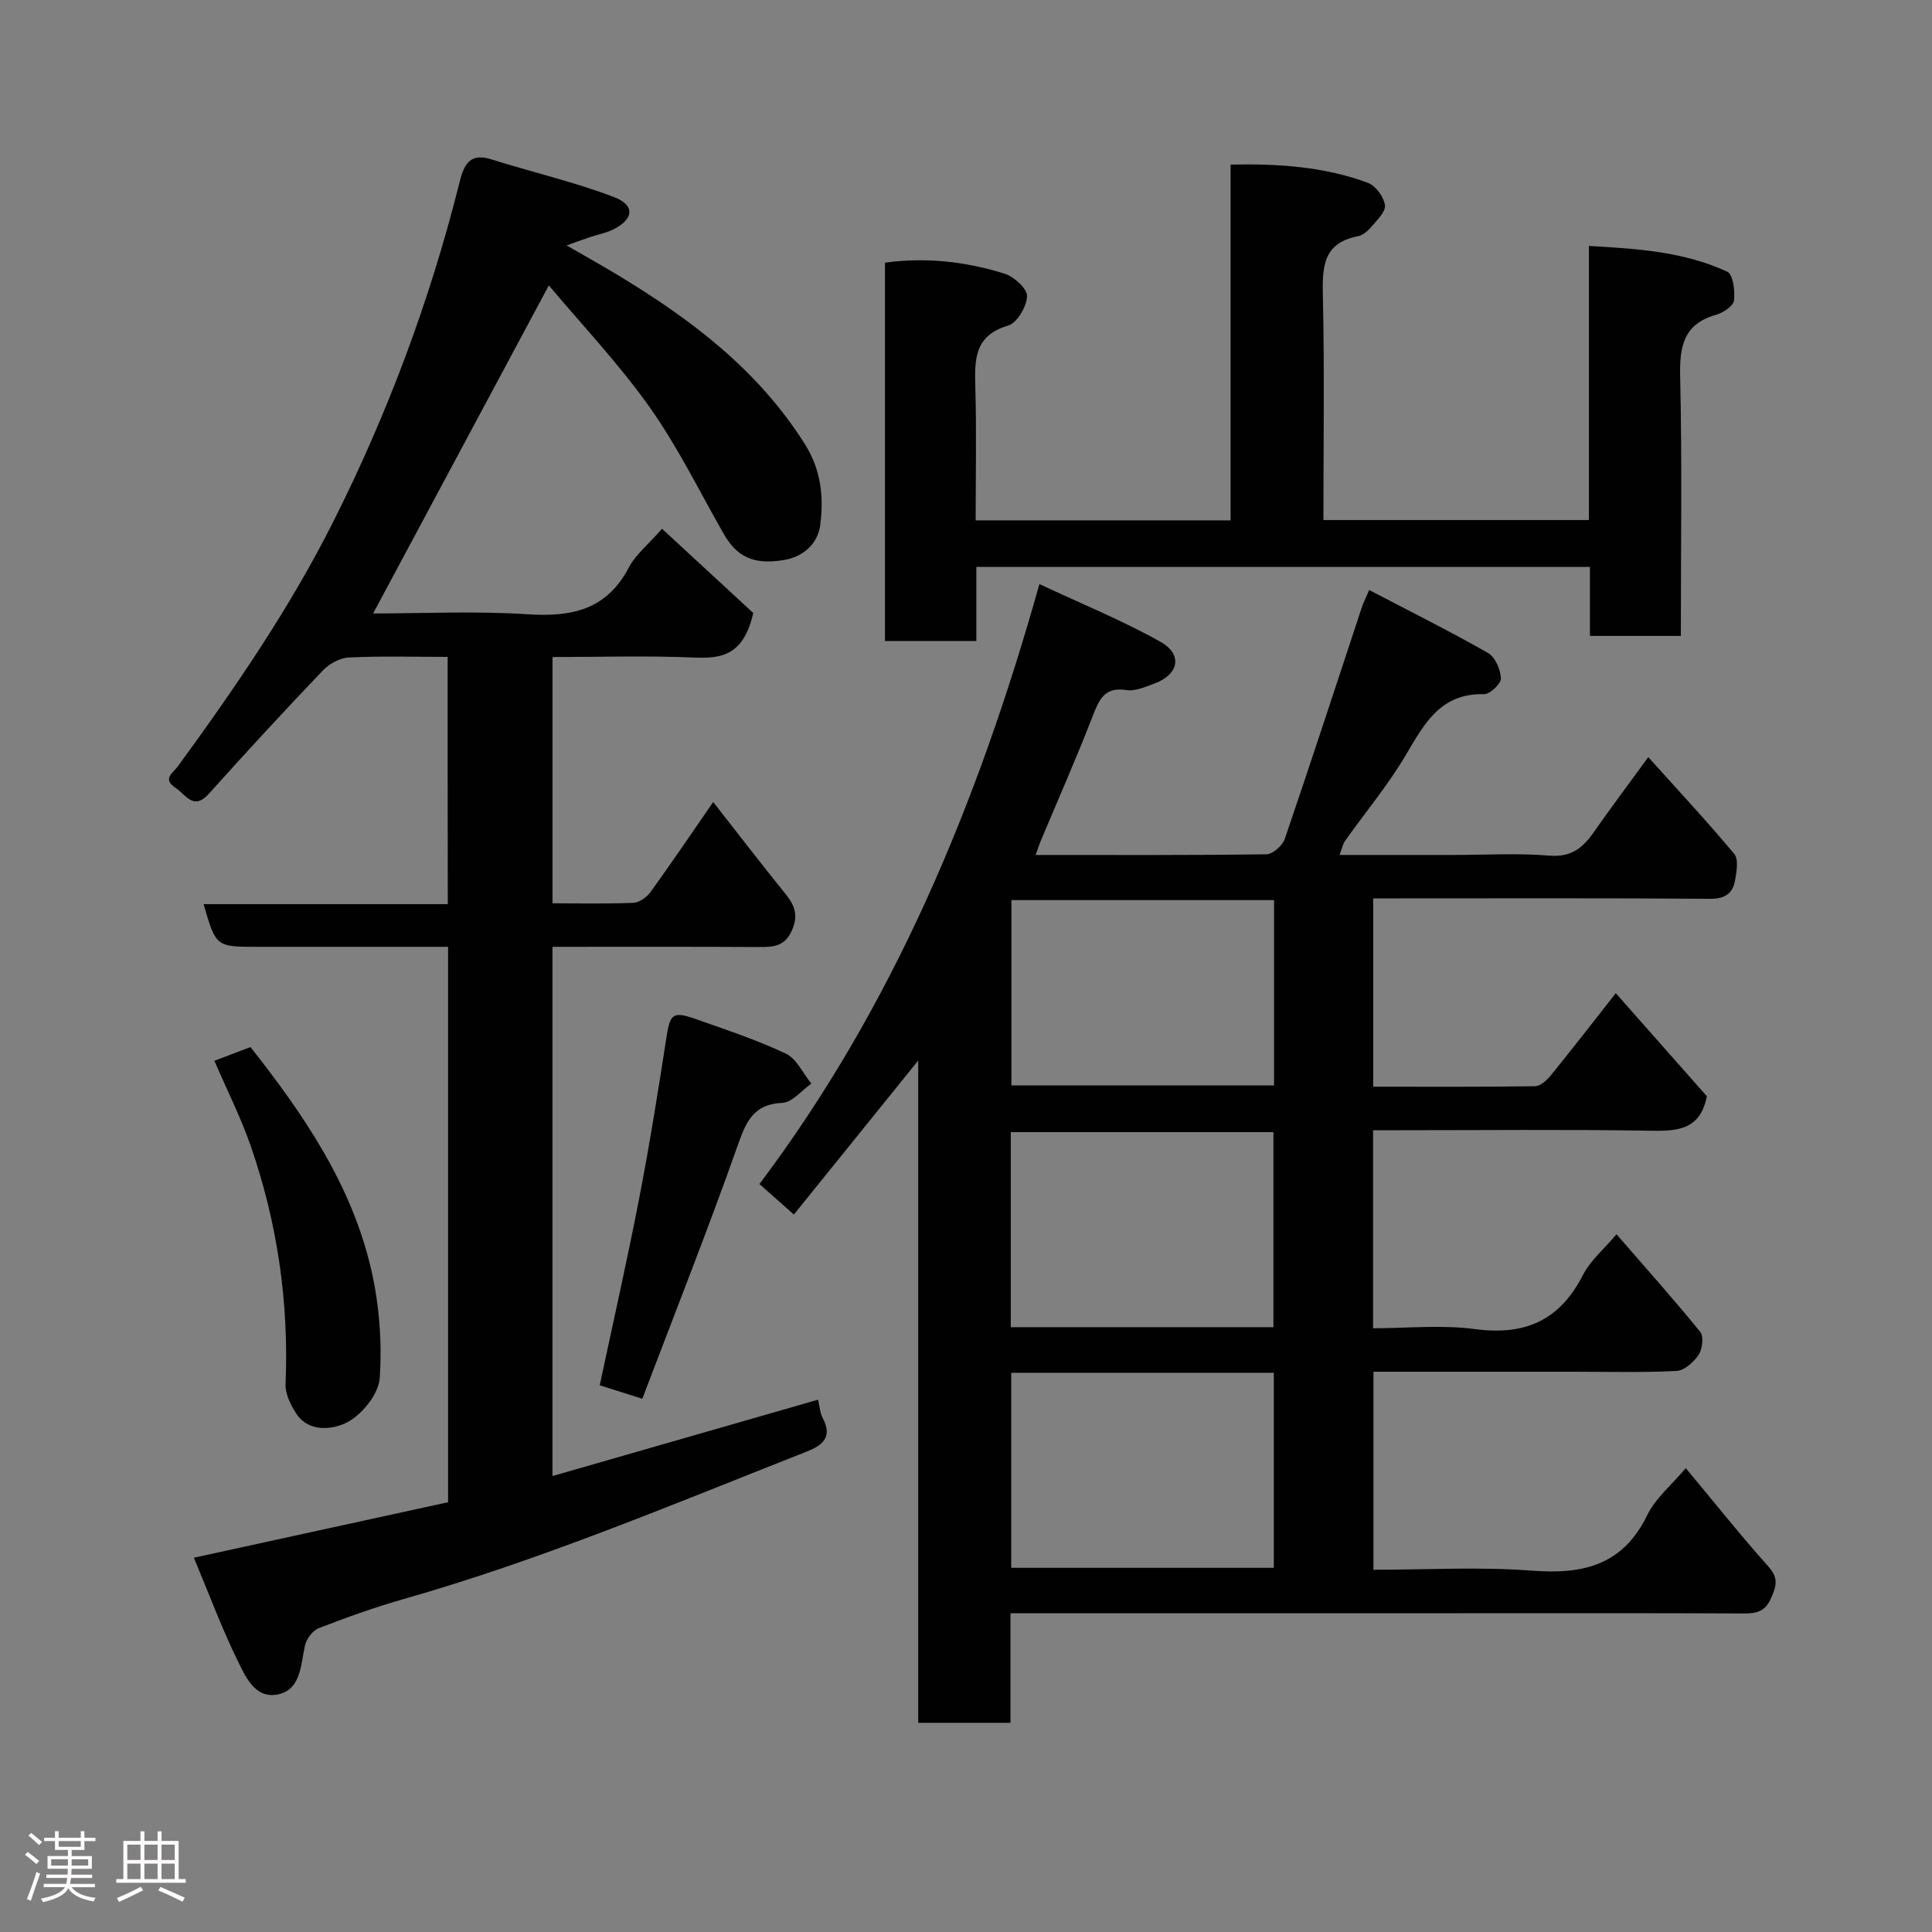 <svg enable-background="new 0 0 400 400" viewBox="0 0 400 400" xmlns="http://www.w3.org/2000/svg"><rect x="0" y="0" width="400" height="400" fill="#808080" stroke="none"/><path d="m5.17 384 .55-.58c.85.61 1.65 1.24 2.4 1.87l-.59.64c-.83-.73-1.62-1.38-2.36-1.93m1.22 9.53-.82-.34c.71-1.76 1.37-3.64 1.98-5.63.24.13.5.25.76.36-.6 1.67-1.24 3.54-1.92 5.61m-.5-13.5.57-.54c.56.44 1.31 1.06 2.26 1.87l-.64.64c-.68-.66-1.41-1.32-2.19-1.97m3.25.46h2.24v-1.36h.77v1.36h4.57v-1.36h.76v1.36h2.28v.69h-2.28v1.84h-2.64v1.26h4.18v2.64h-4.21c0 .45-.02.86-.05 1.21h4.32v.69h-4.38c-.04.34-.1.75-.19 1.22h5.15v.69h-4.82c.87 1.19 2.51 1.92 4.93 2.19-.17.31-.3.57-.37.76-2.77-.49-4.52-1.41-5.26-2.76-.56 1.26-2.3 2.23-5.24 2.9-.12-.24-.26-.48-.43-.72 2.73-.55 4.38-1.34 4.96-2.38h-4.38v-.69h4.65c.1-.38.17-.79.21-1.22h-4.32v-.69h4.4c.03-.34.05-.75.05-1.21h-4.2v-2.64h4.23v-1.26h-2.69v-1.84h-2.24zm1.46 4.46v1.29h3.45c.01-.4.02-.57.01-.53v-.32-.45h-3.46zm1.55-2.59h4.57v-1.19h-4.57zm6.11 2.59h-3.42v.77c-.02.19-.01.37-.02.53h3.44z" fill="#fcfafa"/><path d="m32.63 379.16h.82v1.98h3.54v7.89h1.46v.78h-14.37v-.78h1.46v-7.89h3.54v-1.98h.82v1.98h2.73zm-3.49 11.48.5.73c-1.61.82-3.28 1.63-5 2.41-.13-.27-.28-.55-.44-.82 1.75-.72 3.4-1.49 4.94-2.32m-2.78-5.55h2.73v-3.18h-2.73zm0 3.95h2.73v-3.2h-2.73zm3.54-3.95h2.73v-3.18h-2.73zm0 3.95h2.73v-3.2h-2.73zm7.89 4.68c-1.84-.92-3.51-1.7-5.02-2.32l.45-.73c1.89.8 3.57 1.55 5.04 2.23zm-1.62-11.81h-2.73v3.18h2.73zm-2.73 7.13h2.73v-3.2h-2.73z" fill="#fcfafa"/><g fill="#010102"><path d="m349.02 303.96c5.73 6.88 11.26 13.82 17.16 20.44 2.14 2.4 1.55 4.11.46 6.56-1.17 2.62-2.87 3.1-5.46 3.09-19.66-.09-39.32-.05-58.98-.05-28.99 0-57.98 0-86.98 0-1.82 0-3.64 0-6.01 0v22.69c-6.6 0-12.65 0-19.1 0 0-45.4 0-90.64 0-137.12-9 11.14-17.24 21.34-25.75 31.89-2.45-2.18-4.63-4.11-7.12-6.32 27.62-36.73 45.14-78.6 57.96-124.21 8.91 4.17 17.26 7.56 25.06 11.95 4.71 2.65 3.79 6.82-1.34 8.67-1.83.66-3.88 1.61-5.66 1.33-4.61-.74-5.71 1.98-7.06 5.46-3.35 8.65-7.11 17.14-10.7 25.7-.37.88-.65 1.8-1.08 2.97 16.14 0 31.96.08 47.78-.14 1.31-.02 3.32-1.79 3.79-3.16 5.47-15.99 10.7-32.06 16.01-48.11.25-.74.61-1.44 1.48-3.44 8.41 4.4 16.63 8.49 24.59 13.02 1.49.85 2.6 3.43 2.68 5.26.05 1.09-2.27 3.31-3.48 3.28-8.9-.23-12.29 5.93-16.09 12.4-3.7 6.31-8.46 12-12.71 17.99-.45.63-.59 1.49-1.13 2.9h23.47c6.66 0 13.36-.41 19.98.14 4.5.37 6.91-1.6 9.18-4.85 3.63-5.19 7.43-10.25 11.29-15.54 6.24 6.94 12.21 13.33 17.8 20.04.93 1.12.48 3.69.16 5.5-.49 2.72-2.12 3.81-5.22 3.79-21.33-.17-42.65-.09-63.98-.09-1.8 0-3.6 0-5.71 0v38.99c11.29 0 22.41.07 33.53-.1 1.11-.02 2.44-1.26 3.26-2.27 4.44-5.46 8.75-11.03 13.43-16.99 6.59 7.45 12.91 14.61 18.86 21.34-1.41 7.17-6.34 7.22-11.99 7.13-17.16-.28-34.32-.1-51.48-.1-1.79 0-3.58 0-5.64 0v41c7 0 14.19-.75 21.15.18 10.37 1.38 17.53-1.85 22.31-11.22 1.52-2.98 4.32-5.31 6.94-8.42 6.01 6.93 11.84 13.44 17.34 20.22.76.94.45 3.54-.34 4.73-1 1.51-2.95 3.27-4.57 3.35-7.15.36-14.32.16-21.49.16-13.64 0-27.28 0-41.26 0v41c11.01 0 22-.65 32.88.19 10.56.81 18.75-1.14 23.79-11.47 1.69-3.51 5.03-6.24 7.99-9.76zm-85.37-29.18c0-13.76 0-27.14 0-40.38-18.39 0-36.43 0-54.38 0v40.38zm-54.29 9.44v40.38h54.37c0-13.66 0-26.91 0-40.38-18.19 0-36.11 0-54.37 0zm54.42-97.86c-18.46 0-36.5 0-54.38 0v38.37h54.38c0-12.86 0-25.45 0-38.37z"/><path d="m92.68 136c-7.15 0-13.83-.2-20.47.13-1.85.09-4.05 1.3-5.37 2.69-7.99 8.37-15.85 16.87-23.57 25.49-3.21 3.58-4.73.27-6.88-1.16-2.86-1.91-.61-3.06.48-4.55 11.84-16.22 23.17-32.75 32.22-50.77 11.22-22.34 19.89-45.57 25.98-69.8.84-3.33 1.78-6.58 6.62-5.05 8.47 2.67 17.18 4.67 25.45 7.83 4.44 1.7 4.07 4.6-.23 6.72-1.44.71-3.07 1-4.61 1.52-1.38.46-2.74.96-4.99 1.76 3.92 2.27 7.36 4.18 10.73 6.22 15.15 9.16 29.03 19.66 38.66 35.02 3.31 5.28 3.85 10.84 3.14 16.54-.5 4-3.5 6.7-7.62 7.37-6.32 1.02-9.7-.69-12.48-5.59-5-8.79-9.49-17.97-15.32-26.18-6.36-8.95-13.99-17-20.79-25.1-12.34 23.04-24.3 45.37-36.38 67.92 10.32 0 21.24-.54 32.08.17 9.09.59 16.29-.96 20.86-9.68 1.41-2.69 4.01-4.75 6.88-8.02 6.66 6.15 13.26 12.24 18.88 17.43-1.98 8.72-6.47 9.48-12.24 9.23-9.63-.42-19.3-.11-29.32-.11v50.99c5.56 0 11.16.13 16.75-.1 1.23-.05 2.77-1.17 3.55-2.24 4.37-6.05 8.55-12.24 12.97-18.63 5.06 6.45 9.93 12.81 14.97 19.03 1.91 2.36 2.7 4.41 1.34 7.52-1.46 3.35-3.81 3.49-6.78 3.47-14.15-.08-28.3-.04-42.81-.04v109.57c18.37-5.28 36.51-10.49 54.99-15.81.35 1.46.41 2.79.98 3.84 2.13 3.98-.18 5.66-3.39 6.93-27.55 10.85-54.85 22.38-83.4 30.51-5.94 1.69-11.79 3.79-17.55 6.02-1.27.49-2.57 2.22-2.87 3.6-.89 3.97-.81 9-5.43 10.08-4.93 1.15-6.94-3.75-8.65-7.24-3.2-6.55-5.74-13.42-8.92-21.02 18-3.93 35.21-7.69 52.63-11.49 0-38.27 0-76.35 0-114.99-9.07 0-18.01 0-26.96 0-4.17 0-8.33 0-12.5 0-8.6 0-8.6 0-11.16-8.84h50.56c-.03-17.24-.03-33.96-.03-51.19z"/><path d="m183.22 132.72c0-26.19 0-52.11 0-78.34 8.47-1.16 16.73-.23 24.74 2.27 1.97.61 4.73 3.12 4.68 4.67-.07 2.15-2.07 5.54-3.93 6.09-7 2.07-6.94 7.02-6.78 12.71.26 9.11.07 18.24.07 27.62h52.78c0-24.32 0-48.7 0-73.66 10.05-.22 19.43.45 28.41 3.76 1.61.59 3.3 2.91 3.55 4.64.19 1.35-1.67 3.11-2.84 4.51-.71.85-1.77 1.73-2.8 1.93-7.3 1.43-7.34 6.51-7.21 12.5.34 15.3.11 30.61.11 46.25h54.97c0-18.79 0-37.51 0-56.75 10.18.57 19.78 1.22 28.64 5.33 1.2.56 1.64 4 1.39 5.97-.14 1.14-2.22 2.53-3.67 2.94-6.73 1.9-7.62 6.49-7.47 12.76.41 17.79.14 35.6.14 53.74-6.35 0-12.4 0-18.82 0 0-4.68 0-9.28 0-14.28-42.41 0-84.45 0-127.04 0v15.33c-6.48.01-12.41.01-18.92.01z"/><path d="m132.98 289.6c-3.48-1.1-6.19-1.96-8.81-2.79 2.79-13.14 5.67-25.81 8.14-38.56 2.14-11.05 3.93-22.16 5.64-33.28.78-5.06 1.27-5.69 6.14-3.97 6.27 2.21 12.63 4.31 18.62 7.15 2.23 1.06 3.54 4.07 5.27 6.2-1.99 1.39-3.93 3.88-5.99 3.98-6.27.3-7.62 4.22-9.4 9.23-6.12 17.27-12.88 34.34-19.61 52.04z"/><path d="m44.39 219.63c2.98-1.14 5.22-1.99 7.47-2.85 11.12 14.09 20.98 28.63 25 46.09 1.67 7.26 2.26 15.01 1.76 22.43-.23 3.35-3.72 7.66-6.88 9.25-2.67 1.35-7.7 2.17-10.37-1.84-1.2-1.8-2.34-4.16-2.25-6.21.71-16.91-1.7-33.35-7.23-49.29-2.01-5.79-4.8-11.32-7.5-17.58z"/></g></svg>